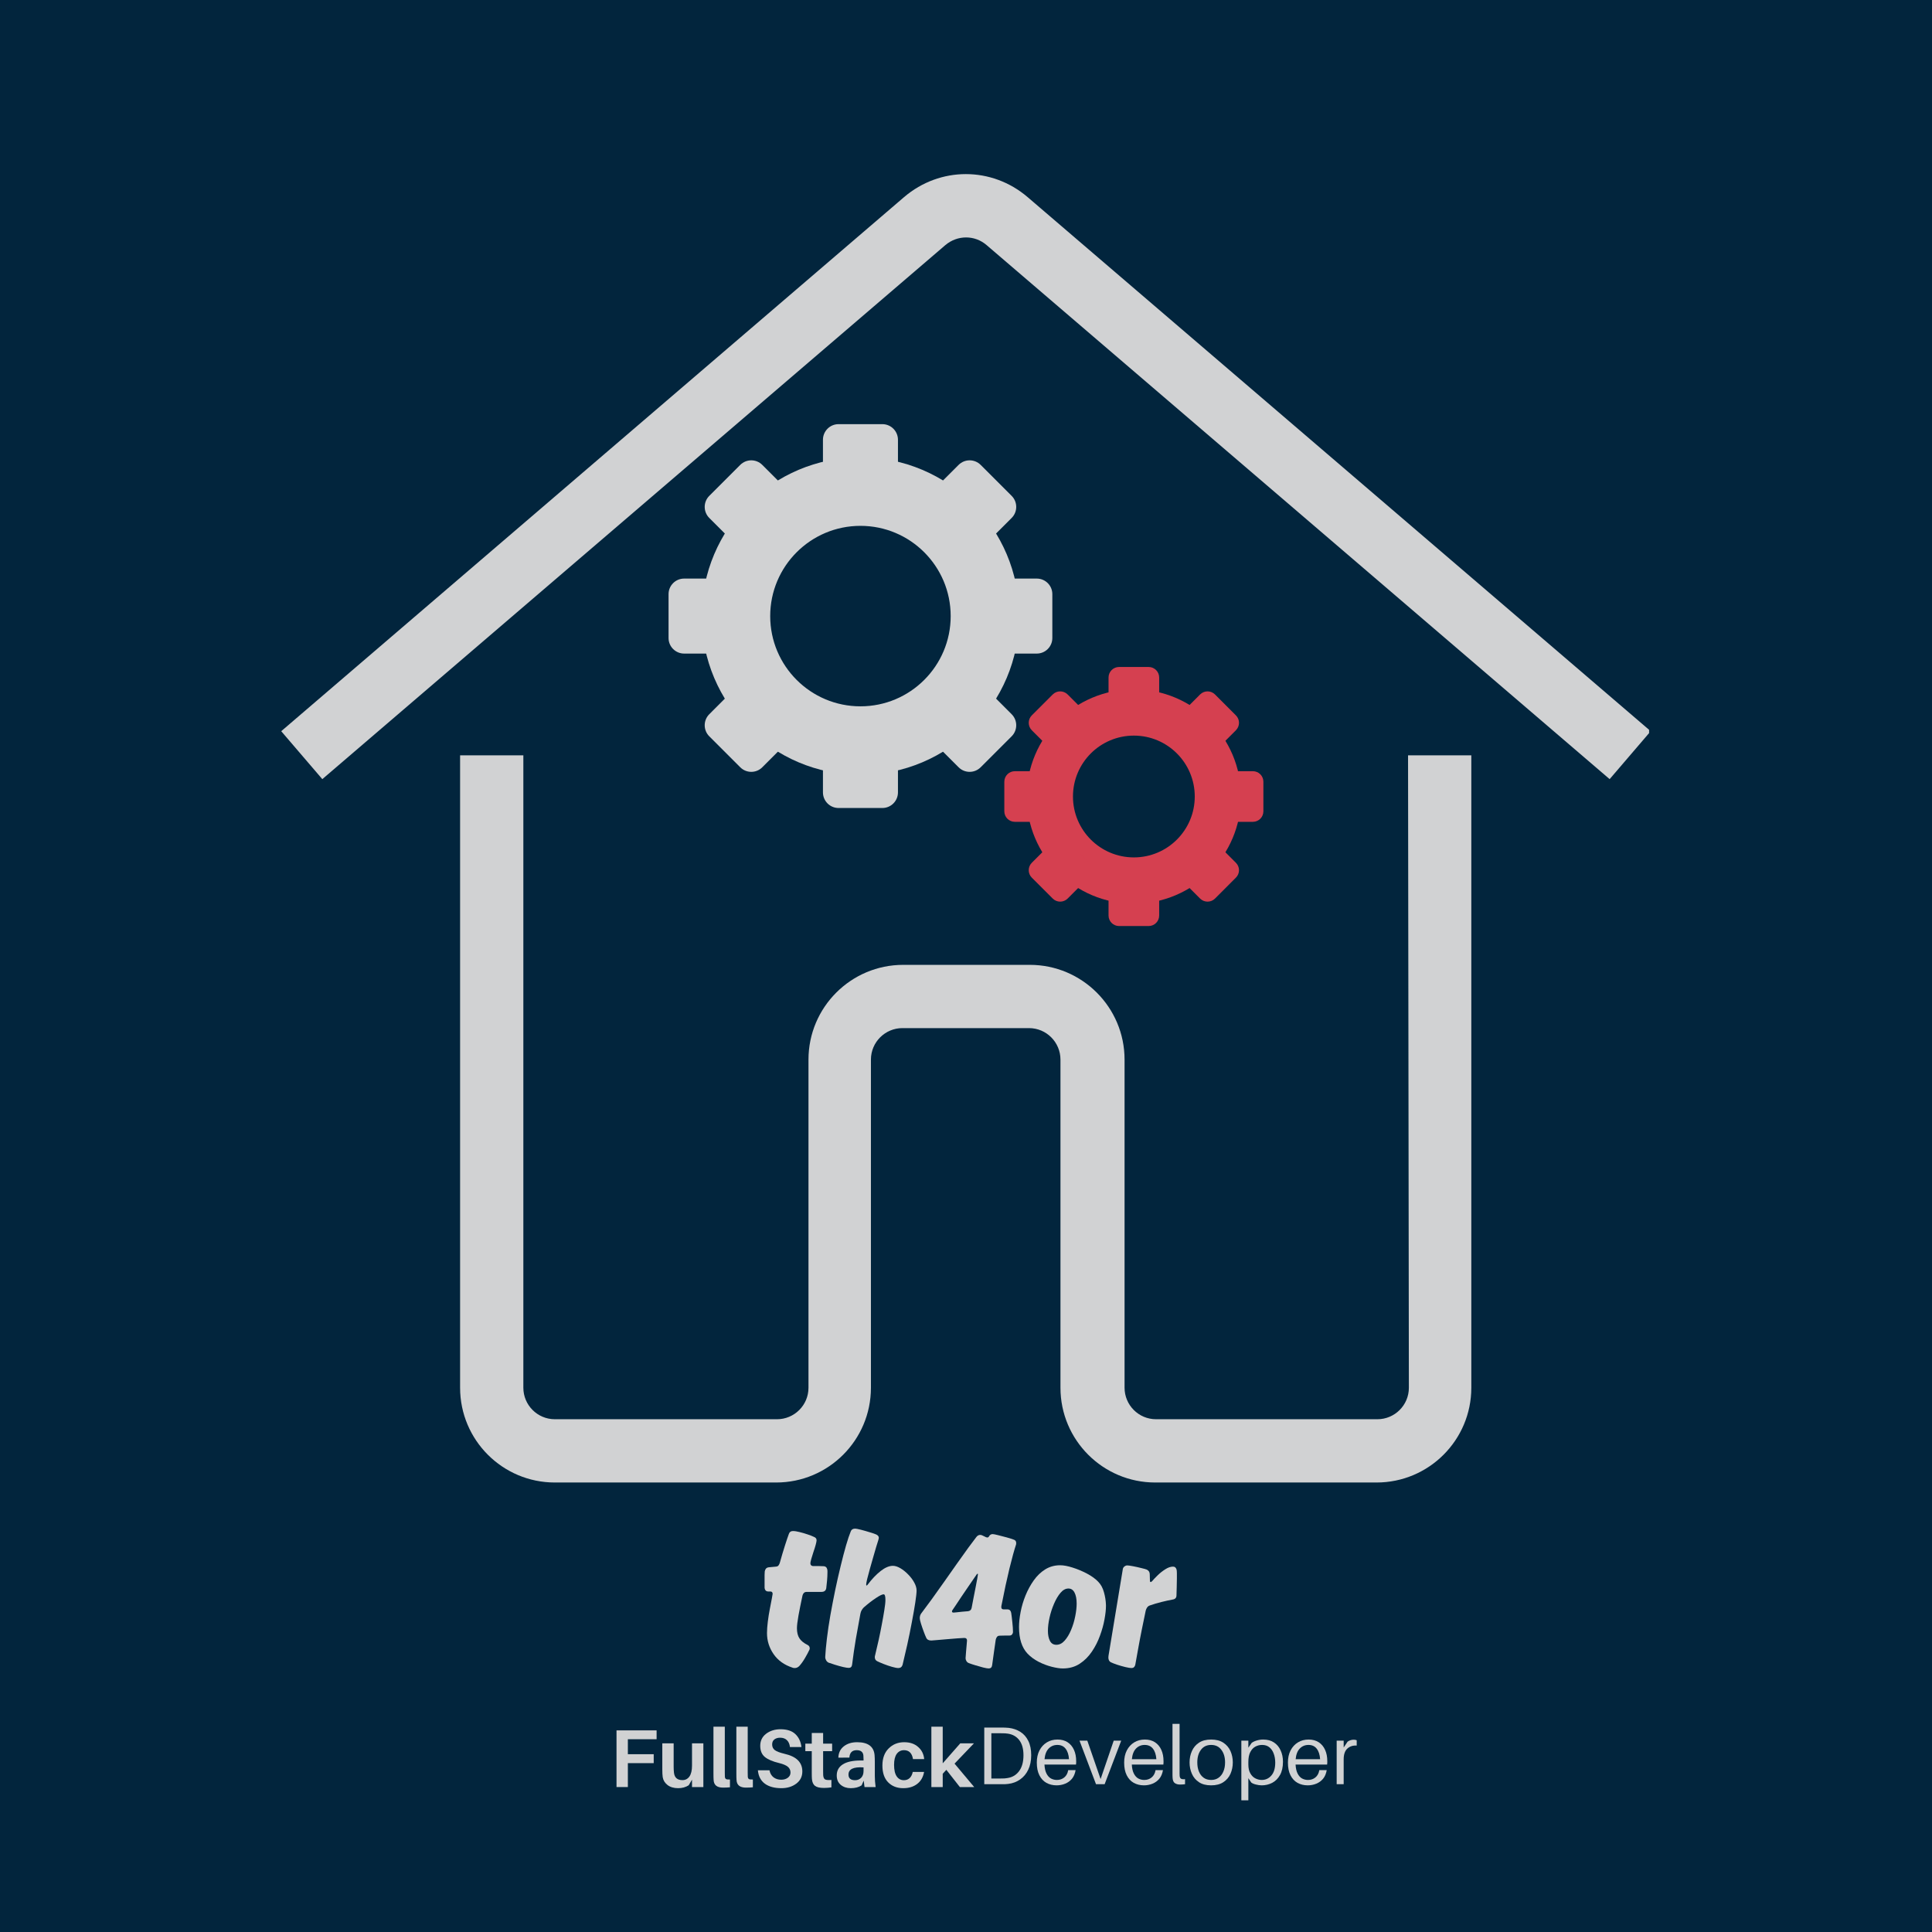 <svg xmlns="http://www.w3.org/2000/svg" xmlns:xlink="http://www.w3.org/1999/xlink" width="500" zoomAndPan="magnify" viewBox="0 0 375 375" height="500" preserveAspectRatio="xMidYMid meet" version="1.0"><defs><g/><clipPath id="6be0a5d852"><path d="M 89 146 L 286 146 L 286 287.945 L 89 287.945 Z M 89 146 " clip-rule="nonzero"/></clipPath><clipPath id="cb3a0bed96"><path d="M 54.586 33 L 320.086 33 L 320.086 152 L 54.586 152 Z M 54.586 33 " clip-rule="nonzero"/></clipPath><clipPath id="158efab02f"><path d="M 159 82.336 L 175 82.336 L 175 97 L 159 97 Z M 159 82.336 " clip-rule="nonzero"/></clipPath><clipPath id="89a3d7d31e"><path d="M 129.641 112 L 145 112 L 145 127 L 129.641 127 Z M 129.641 112 " clip-rule="nonzero"/></clipPath><clipPath id="963757c4fc"><path d="M 235 149 L 245.141 149 L 245.141 160 L 235 160 Z M 235 149 " clip-rule="nonzero"/></clipPath><clipPath id="5bc5b2a1f8"><path d="M 215 169 L 225 169 L 225 179.836 L 215 179.836 Z M 215 169 " clip-rule="nonzero"/></clipPath></defs><rect x="-37.5" width="450" fill="#ffffff" y="-37.5" height="450" fill-opacity="1"/><rect x="-37.5" width="450" fill="#02253d" y="-37.5" height="450" fill-opacity="1"/><g clip-path="url(#6be0a5d852)"><path fill="#d1d2d3" d="M 273.461 269.359 C 273.461 272.762 270.695 275.473 267.348 275.473 L 224.391 275.473 C 220.988 275.473 218.277 272.707 218.277 269.359 L 218.277 205.672 C 218.277 195.516 210.035 187.277 199.883 187.277 L 175.32 187.277 C 165.168 187.277 156.926 195.516 156.926 205.672 L 156.926 269.359 C 156.926 272.762 154.164 275.473 150.812 275.473 L 107.699 275.473 C 104.297 275.473 101.582 272.707 101.582 269.359 L 101.582 146.605 L 89.305 146.605 L 89.305 269.359 C 89.305 279.516 97.543 287.754 107.699 287.754 L 150.652 287.754 C 160.809 287.754 169.047 279.516 169.047 269.359 L 169.047 205.672 C 169.047 202.27 171.812 199.555 175.16 199.555 L 199.723 199.555 C 203.125 199.555 205.836 202.32 205.836 205.672 L 205.836 269.359 C 205.836 279.516 214.078 287.754 224.23 287.754 L 267.188 287.754 C 277.34 287.754 285.582 279.516 285.582 269.359 L 285.582 146.605 L 273.301 146.605 Z M 273.461 269.359 " fill-opacity="1" fill-rule="nonzero"/></g><g clip-path="url(#cb3a0bed96)"><path fill="#d1d2d3" d="M 199.457 38.258 C 192.492 32.305 182.445 32.305 175.48 38.258 L 54.586 141.926 L 62.562 151.23 L 183.508 47.562 C 185.848 45.594 189.195 45.594 191.484 47.562 L 312.43 151.23 L 320.402 141.926 Z M 199.457 38.258 " fill-opacity="1" fill-rule="nonzero"/></g><path fill="#d1d2d3" d="M 167.012 137.098 C 157.34 137.098 149.496 129.258 149.496 119.582 C 149.496 109.91 157.34 102.066 167.012 102.066 C 176.684 102.066 184.527 109.91 184.527 119.582 C 184.527 129.258 176.684 137.098 167.012 137.098 Z M 167.012 88.766 C 150 88.766 136.203 102.562 136.203 119.582 C 136.203 136.602 150 150.391 167.012 150.391 C 184.031 150.391 197.828 136.602 197.828 119.582 C 197.828 102.562 184.031 88.766 167.012 88.766 " fill-opacity="1" fill-rule="nonzero"/><g clip-path="url(#158efab02f)"><path fill="#d1d2d3" d="M 171.266 96.895 L 162.758 96.895 C 161.09 96.895 159.734 95.539 159.734 93.863 L 159.734 85.359 C 159.734 83.691 161.09 82.328 162.758 82.328 L 171.266 82.328 C 172.941 82.328 174.293 83.691 174.293 85.359 L 174.293 93.863 C 174.293 95.539 172.941 96.895 171.266 96.895 " fill-opacity="1" fill-rule="nonzero"/></g><path fill="#d1d2d3" d="M 186.062 106.547 L 180.047 100.531 C 178.867 99.352 178.867 97.43 180.047 96.25 L 186.062 90.238 C 187.246 89.055 189.16 89.055 190.348 90.238 L 196.363 96.25 C 197.543 97.43 197.543 99.352 196.363 100.531 L 190.348 106.547 C 189.16 107.73 187.246 107.73 186.062 106.547 " fill-opacity="1" fill-rule="nonzero"/><path fill="#d1d2d3" d="M 189.699 123.836 L 189.699 115.328 C 189.699 113.656 191.055 112.301 192.727 112.301 L 201.234 112.301 C 202.91 112.301 204.258 113.656 204.258 115.328 L 204.258 123.836 C 204.258 125.504 202.91 126.859 201.234 126.859 L 192.727 126.859 C 191.055 126.859 189.699 125.504 189.699 123.836 " fill-opacity="1" fill-rule="nonzero"/><path fill="#d1d2d3" d="M 180.047 138.633 L 186.062 132.617 C 187.246 131.434 189.16 131.434 190.348 132.617 L 196.363 138.633 C 197.543 139.812 197.543 141.734 196.363 142.914 L 190.348 148.926 C 189.16 150.113 187.246 150.113 186.062 148.926 L 180.047 142.914 C 178.867 141.734 178.867 139.812 180.047 138.633 " fill-opacity="1" fill-rule="nonzero"/><path fill="#d1d2d3" d="M 162.758 142.27 L 171.266 142.27 C 172.941 142.27 174.293 143.625 174.293 145.301 L 174.293 153.801 C 174.293 155.473 172.941 156.832 171.266 156.832 L 162.758 156.832 C 161.09 156.832 159.734 155.473 159.734 153.801 L 159.734 145.301 C 159.734 143.625 161.09 142.27 162.758 142.27 " fill-opacity="1" fill-rule="nonzero"/><path fill="#d1d2d3" d="M 147.961 132.617 L 153.977 138.633 C 155.16 139.812 155.16 141.734 153.977 142.914 L 147.961 148.926 C 146.781 150.113 144.867 150.113 143.68 148.926 L 137.668 142.914 C 136.488 141.734 136.488 139.812 137.668 138.633 L 143.68 132.617 C 144.867 131.434 146.781 131.434 147.961 132.617 " fill-opacity="1" fill-rule="nonzero"/><g clip-path="url(#89a3d7d31e)"><path fill="#d1d2d3" d="M 144.324 115.328 L 144.324 123.836 C 144.324 125.504 142.969 126.859 141.301 126.859 L 132.793 126.859 C 131.117 126.859 129.766 125.504 129.766 123.836 L 129.766 115.328 C 129.766 113.656 131.117 112.301 132.793 112.301 L 141.301 112.301 C 142.969 112.301 144.324 113.656 144.324 115.328 " fill-opacity="1" fill-rule="nonzero"/></g><path fill="#d1d2d3" d="M 153.977 100.531 L 147.961 106.547 C 146.781 107.73 144.867 107.73 143.68 106.547 L 137.668 100.531 C 136.488 99.352 136.488 97.43 137.668 96.25 L 143.68 90.238 C 144.867 89.055 146.781 89.055 147.961 90.238 L 153.977 96.25 C 155.16 97.43 155.16 99.352 153.977 100.531 " fill-opacity="1" fill-rule="nonzero"/><path fill="#d54050" d="M 220.086 166.422 C 213.551 166.422 208.262 161.133 208.262 154.605 C 208.262 148.074 213.551 142.781 220.086 142.781 C 226.609 142.781 231.902 148.074 231.902 154.605 C 231.902 161.133 226.609 166.422 220.086 166.422 Z M 220.086 133.801 C 208.594 133.801 199.285 143.117 199.285 154.605 C 199.285 166.09 208.594 175.402 220.086 175.402 C 231.566 175.402 240.883 166.09 240.883 154.605 C 240.883 143.117 231.566 133.801 220.086 133.801 " fill-opacity="1" fill-rule="nonzero"/><path fill="#d54050" d="M 222.953 139.289 L 217.211 139.289 C 216.082 139.289 215.168 138.375 215.168 137.246 L 215.168 131.504 C 215.168 130.375 216.082 129.461 217.211 129.461 L 222.953 129.461 C 224.082 129.461 224.996 130.375 224.996 131.504 L 224.996 137.246 C 224.996 138.375 224.082 139.289 222.953 139.289 " fill-opacity="1" fill-rule="nonzero"/><path fill="#d54050" d="M 232.938 145.809 L 228.883 141.746 C 228.086 140.941 228.086 139.652 228.883 138.852 L 232.938 134.793 C 233.738 133.996 235.035 133.996 235.832 134.793 L 239.887 138.852 C 240.691 139.652 240.691 140.941 239.887 141.746 L 235.832 145.809 C 235.035 146.605 233.738 146.605 232.938 145.809 " fill-opacity="1" fill-rule="nonzero"/><g clip-path="url(#963757c4fc)"><path fill="#d54050" d="M 235.395 157.473 L 235.395 151.73 C 235.395 150.602 236.312 149.688 237.438 149.688 L 243.18 149.688 C 244.309 149.688 245.223 150.602 245.223 151.73 L 245.223 157.473 C 245.223 158.602 244.309 159.516 243.18 159.516 L 237.438 159.516 C 236.312 159.516 235.395 158.602 235.395 157.473 " fill-opacity="1" fill-rule="nonzero"/></g><path fill="#d54050" d="M 228.883 167.465 L 232.938 163.402 C 233.738 162.605 235.035 162.605 235.832 163.402 L 239.887 167.465 C 240.691 168.262 240.691 169.555 239.887 170.352 L 235.832 174.41 C 235.035 175.207 233.738 175.207 232.938 174.41 L 228.883 170.352 C 228.086 169.555 228.086 168.262 228.883 167.465 " fill-opacity="1" fill-rule="nonzero"/><g clip-path="url(#5bc5b2a1f8)"><path fill="#d54050" d="M 217.211 169.914 L 222.953 169.914 C 224.082 169.914 224.996 170.828 224.996 171.961 L 224.996 177.699 C 224.996 178.828 224.082 179.742 222.953 179.742 L 217.211 179.742 C 216.082 179.742 215.168 178.828 215.168 177.699 L 215.168 171.961 C 215.168 170.828 216.082 169.914 217.211 169.914 " fill-opacity="1" fill-rule="nonzero"/></g><path fill="#d54050" d="M 207.227 163.402 L 211.281 167.465 C 212.086 168.262 212.086 169.555 211.281 170.352 L 207.227 174.41 C 206.422 175.207 205.133 175.207 204.336 174.41 L 200.273 170.352 C 199.477 169.555 199.477 168.262 200.273 167.465 L 204.336 163.402 C 205.133 162.605 206.422 162.605 207.227 163.402 " fill-opacity="1" fill-rule="nonzero"/><path fill="#d54050" d="M 204.77 151.73 L 204.77 157.473 C 204.77 158.602 203.852 159.516 202.723 159.516 L 196.984 159.516 C 195.855 159.516 194.938 158.602 194.938 157.473 L 194.938 151.73 C 194.938 150.602 195.855 149.688 196.984 149.688 L 202.723 149.688 C 203.852 149.688 204.77 150.602 204.77 151.73 " fill-opacity="1" fill-rule="nonzero"/><path fill="#d54050" d="M 211.281 141.746 L 207.227 145.809 C 206.422 146.605 205.133 146.605 204.336 145.809 L 200.273 141.746 C 199.477 140.941 199.477 139.652 200.273 138.852 L 204.336 134.793 C 205.133 133.996 206.422 133.996 207.227 134.793 L 211.281 138.852 C 212.086 139.652 212.086 140.941 211.281 141.746 " fill-opacity="1" fill-rule="nonzero"/><g fill="#d1d2d3" fill-opacity="1"><g transform="translate(146.92, 323.846)"><g><path d="M 13.453 -15.562 C 13.367 -15.094 13.055 -14.859 12.516 -14.859 L 9.672 -14.859 C 9.43 -14.859 9.242 -14.789 9.109 -14.656 C 8.984 -14.531 8.895 -14.363 8.844 -14.156 C 8.531 -12.695 8.27 -11.398 8.062 -10.266 C 7.863 -9.141 7.766 -8.316 7.766 -7.797 C 7.766 -6.992 7.926 -6.344 8.25 -5.844 C 8.57 -5.352 9.098 -4.926 9.828 -4.562 C 10.109 -4.426 10.25 -4.203 10.25 -3.891 C 10.25 -3.797 10.223 -3.695 10.172 -3.594 C 9.961 -3.145 9.68 -2.617 9.328 -2.016 C 8.984 -1.422 8.613 -0.906 8.219 -0.469 C 7.957 -0.207 7.66 -0.078 7.328 -0.078 C 7.223 -0.078 7.125 -0.086 7.031 -0.109 C 6.945 -0.141 6.906 -0.156 6.906 -0.156 C 5.312 -0.676 4.086 -1.551 3.234 -2.781 C 2.379 -4.02 1.953 -5.379 1.953 -6.859 C 1.953 -7.484 2.004 -8.219 2.109 -9.062 C 2.211 -9.906 2.344 -10.727 2.5 -11.531 C 2.656 -12.344 2.785 -13.02 2.891 -13.562 C 2.992 -14.113 3.047 -14.414 3.047 -14.469 C 3.047 -14.781 2.898 -14.938 2.609 -14.938 L 2.219 -14.938 C 1.781 -14.938 1.535 -15.18 1.484 -15.672 L 1.484 -17.266 C 1.484 -17.555 1.484 -17.836 1.484 -18.109 C 1.484 -18.379 1.492 -18.617 1.516 -18.828 C 1.547 -19.035 1.625 -19.219 1.75 -19.375 C 1.883 -19.531 2.082 -19.617 2.344 -19.641 L 3.703 -19.766 C 3.93 -19.785 4.098 -19.867 4.203 -20.016 C 4.305 -20.16 4.383 -20.32 4.438 -20.5 C 4.781 -21.727 5.113 -22.848 5.438 -23.859 C 5.758 -24.867 6.016 -25.625 6.203 -26.125 C 6.328 -26.488 6.586 -26.672 6.984 -26.672 C 7.348 -26.672 7.785 -26.602 8.297 -26.469 C 8.816 -26.344 9.332 -26.191 9.844 -26.016 C 10.352 -25.848 10.766 -25.688 11.078 -25.531 C 11.41 -25.406 11.578 -25.188 11.578 -24.875 C 11.578 -24.719 11.52 -24.426 11.406 -24 C 11.289 -23.57 11.145 -23.109 10.969 -22.609 C 10.801 -22.117 10.66 -21.664 10.547 -21.25 C 10.43 -20.832 10.375 -20.555 10.375 -20.422 C 10.375 -20.109 10.531 -19.926 10.844 -19.875 C 11.227 -19.875 11.613 -19.875 12 -19.875 C 12.395 -19.875 12.723 -19.863 12.984 -19.844 C 13.242 -19.812 13.426 -19.707 13.531 -19.531 C 13.633 -19.352 13.688 -19.16 13.688 -18.953 L 13.688 -18.641 C 13.688 -18.141 13.66 -17.598 13.609 -17.016 C 13.555 -16.43 13.504 -15.945 13.453 -15.562 Z M 13.453 -15.562 "/></g></g></g><g fill="#d1d2d3" fill-opacity="1"><g transform="translate(159.939, 323.846)"><g><path d="M 8.5 -16.297 C 9.301 -17.359 10.129 -18.227 10.984 -18.906 C 11.848 -19.582 12.645 -19.922 13.375 -19.922 C 13.812 -19.922 14.297 -19.766 14.828 -19.453 C 15.359 -19.141 15.863 -18.734 16.344 -18.234 C 16.832 -17.742 17.223 -17.223 17.516 -16.672 C 17.816 -16.129 17.969 -15.613 17.969 -15.125 C 17.969 -14.688 17.883 -13.914 17.719 -12.812 C 17.551 -11.707 17.328 -10.426 17.047 -8.969 C 16.773 -7.508 16.477 -6.051 16.156 -4.594 C 15.832 -3.145 15.531 -1.848 15.25 -0.703 C 15.113 -0.285 14.836 -0.078 14.422 -0.078 C 14.16 -0.078 13.754 -0.156 13.203 -0.312 C 12.66 -0.469 12.125 -0.648 11.594 -0.859 C 11.062 -1.066 10.641 -1.25 10.328 -1.406 C 10.016 -1.562 9.859 -1.82 9.859 -2.188 C 9.859 -2.258 9.863 -2.328 9.875 -2.391 C 9.895 -2.461 9.906 -2.5 9.906 -2.5 C 9.906 -2.5 9.973 -2.789 10.109 -3.375 C 10.254 -3.957 10.426 -4.695 10.625 -5.594 C 10.82 -6.488 11.016 -7.441 11.203 -8.453 C 11.398 -9.473 11.566 -10.414 11.703 -11.281 C 11.848 -12.156 11.922 -12.836 11.922 -13.328 C 11.922 -14.035 11.805 -14.391 11.578 -14.391 C 11.297 -14.391 10.789 -14.145 10.062 -13.656 C 9.332 -13.176 8.551 -12.57 7.719 -11.844 C 7.594 -11.719 7.461 -11.551 7.328 -11.344 C 7.203 -11.133 7.113 -10.891 7.062 -10.609 C 6.75 -8.961 6.453 -7.32 6.172 -5.688 C 5.898 -4.051 5.66 -2.398 5.453 -0.734 C 5.398 -0.316 5.18 -0.109 4.797 -0.109 C 4.586 -0.109 4.223 -0.164 3.703 -0.281 C 3.18 -0.406 2.656 -0.551 2.125 -0.719 C 1.594 -0.883 1.18 -1.02 0.891 -1.125 C 0.68 -1.227 0.52 -1.383 0.406 -1.594 C 0.289 -1.801 0.234 -2 0.234 -2.188 C 0.285 -3.195 0.395 -4.398 0.562 -5.797 C 0.727 -7.203 0.953 -8.711 1.234 -10.328 C 1.523 -11.941 1.836 -13.566 2.172 -15.203 C 2.516 -16.836 2.867 -18.398 3.234 -19.891 C 3.598 -21.391 3.945 -22.723 4.281 -23.891 C 4.625 -25.066 4.926 -25.969 5.188 -26.594 C 5.312 -26.957 5.598 -27.141 6.047 -27.141 C 6.223 -27.141 6.598 -27.066 7.172 -26.922 C 7.742 -26.773 8.328 -26.609 8.922 -26.422 C 9.523 -26.242 9.93 -26.102 10.141 -26 C 10.473 -25.844 10.641 -25.625 10.641 -25.344 C 10.641 -25.289 10.625 -25.211 10.594 -25.109 C 10.57 -25.004 10.551 -24.926 10.531 -24.875 C 10.445 -24.613 10.312 -24.18 10.125 -23.578 C 9.945 -22.984 9.75 -22.301 9.531 -21.531 C 9.312 -20.77 9.098 -20.02 8.891 -19.281 C 8.68 -18.539 8.508 -17.895 8.375 -17.344 C 8.25 -16.801 8.188 -16.453 8.188 -16.297 C 8.188 -16.16 8.211 -16.094 8.266 -16.094 C 8.316 -16.094 8.395 -16.16 8.5 -16.297 Z M 8.5 -16.297 "/></g></g></g><g fill="#d1d2d3" fill-opacity="1"><g transform="translate(178.338, 323.846)"><g><path d="M 16.453 -11.469 L 17.188 -11.469 C 17.426 -11.469 17.602 -11.398 17.719 -11.266 C 17.832 -11.141 17.906 -10.973 17.938 -10.766 C 18.008 -10.316 18.082 -9.723 18.156 -8.984 C 18.238 -8.242 18.281 -7.613 18.281 -7.094 C 18.281 -6.914 18.223 -6.754 18.109 -6.609 C 17.992 -6.461 17.832 -6.391 17.625 -6.391 C 17.57 -6.391 17.398 -6.391 17.109 -6.391 C 16.828 -6.391 16.539 -6.383 16.25 -6.375 C 15.969 -6.363 15.785 -6.359 15.703 -6.359 C 15.473 -6.359 15.301 -6.285 15.188 -6.141 C 15.07 -5.992 14.988 -5.816 14.938 -5.609 C 14.832 -4.773 14.711 -3.941 14.578 -3.109 C 14.453 -2.285 14.336 -1.457 14.234 -0.625 C 14.18 -0.207 13.957 0 13.562 0 C 13.352 0 12.992 -0.062 12.484 -0.188 C 11.984 -0.32 11.473 -0.469 10.953 -0.625 C 10.43 -0.781 10.039 -0.91 9.781 -1.016 C 9.551 -1.086 9.375 -1.223 9.25 -1.422 C 9.133 -1.617 9.078 -1.805 9.078 -1.984 C 9.109 -2.297 9.141 -2.711 9.172 -3.234 C 9.211 -3.754 9.254 -4.234 9.297 -4.672 C 9.336 -5.117 9.359 -5.367 9.359 -5.422 C 9.359 -5.754 9.188 -5.922 8.844 -5.922 C 8.613 -5.922 8.172 -5.895 7.516 -5.844 C 6.867 -5.789 6.164 -5.734 5.406 -5.672 C 4.656 -5.609 3.988 -5.551 3.406 -5.5 C 2.82 -5.445 2.492 -5.422 2.422 -5.422 C 1.922 -5.422 1.594 -5.602 1.438 -5.969 C 1.312 -6.227 1.148 -6.625 0.953 -7.156 C 0.754 -7.688 0.578 -8.203 0.422 -8.703 C 0.266 -9.211 0.188 -9.562 0.188 -9.75 C 0.188 -10.133 0.289 -10.457 0.5 -10.719 C 1.07 -11.469 1.742 -12.375 2.516 -13.438 C 3.285 -14.508 4.098 -15.648 4.953 -16.859 C 5.805 -18.066 6.633 -19.242 7.438 -20.391 C 8.25 -21.535 8.984 -22.562 9.641 -23.469 C 10.305 -24.375 10.82 -25.062 11.188 -25.531 C 11.395 -25.789 11.641 -25.922 11.922 -25.922 C 12.109 -25.922 12.348 -25.836 12.641 -25.672 C 12.941 -25.504 13.16 -25.422 13.297 -25.422 C 13.453 -25.422 13.566 -25.5 13.641 -25.656 C 13.797 -25.938 14.031 -26.078 14.344 -26.078 C 14.5 -26.078 14.844 -26.008 15.375 -25.875 C 15.906 -25.75 16.469 -25.602 17.062 -25.438 C 17.664 -25.27 18.141 -25.117 18.484 -24.984 C 18.766 -24.879 18.906 -24.66 18.906 -24.328 C 18.906 -24.297 18.898 -24.238 18.891 -24.156 C 18.879 -24.082 18.875 -24.047 18.875 -24.047 C 18.531 -23.016 18.102 -21.461 17.594 -19.391 C 17.094 -17.328 16.582 -14.957 16.062 -12.281 C 16.062 -12.281 16.051 -12.234 16.031 -12.141 C 16.02 -12.047 16.016 -11.973 16.016 -11.922 C 16.016 -11.617 16.16 -11.469 16.453 -11.469 Z M 6.547 -11.344 C 6.473 -11.238 6.438 -11.148 6.438 -11.078 C 6.438 -10.922 6.539 -10.844 6.75 -10.844 C 6.77 -10.844 6.945 -10.859 7.281 -10.891 C 7.625 -10.93 8.008 -10.973 8.438 -11.016 C 8.863 -11.055 9.234 -11.086 9.547 -11.109 C 9.941 -11.16 10.176 -11.367 10.25 -11.734 C 10.352 -12.328 10.477 -12.984 10.625 -13.703 C 10.77 -14.422 10.906 -15.109 11.031 -15.766 C 11.164 -16.43 11.27 -16.984 11.344 -17.422 C 11.426 -17.867 11.469 -18.129 11.469 -18.203 C 11.469 -18.336 11.453 -18.406 11.422 -18.406 C 11.398 -18.406 11.363 -18.379 11.312 -18.328 C 11.258 -18.273 11.234 -18.25 11.234 -18.25 C 11.129 -18.113 10.922 -17.812 10.609 -17.344 C 10.297 -16.875 9.922 -16.328 9.484 -15.703 C 9.055 -15.086 8.633 -14.469 8.219 -13.844 C 7.812 -13.219 7.453 -12.676 7.141 -12.219 C 6.828 -11.77 6.629 -11.477 6.547 -11.344 Z M 6.547 -11.344 "/></g></g></g><g fill="#d1d2d3" fill-opacity="1"><g transform="translate(197.244, 323.846)"><g><path d="M 7.797 -4.594 C 8.391 -4.594 8.926 -4.863 9.406 -5.406 C 9.895 -5.957 10.312 -6.648 10.656 -7.484 C 11.008 -8.316 11.273 -9.191 11.453 -10.109 C 11.641 -11.035 11.734 -11.863 11.734 -12.594 C 11.734 -13.477 11.598 -14.188 11.328 -14.719 C 11.055 -15.25 10.66 -15.516 10.141 -15.516 C 9.586 -15.516 9.078 -15.238 8.609 -14.688 C 8.141 -14.145 7.719 -13.438 7.344 -12.562 C 6.969 -11.695 6.676 -10.797 6.469 -9.859 C 6.258 -8.922 6.156 -8.066 6.156 -7.297 C 6.156 -6.516 6.285 -5.867 6.547 -5.359 C 6.805 -4.848 7.223 -4.594 7.797 -4.594 Z M 17.422 -12.312 L 17.422 -12.125 C 17.422 -11.426 17.328 -10.566 17.141 -9.547 C 16.961 -8.535 16.672 -7.477 16.266 -6.375 C 15.867 -5.27 15.344 -4.234 14.688 -3.266 C 14.039 -2.305 13.25 -1.52 12.312 -0.906 C 11.383 -0.301 10.297 0 9.047 0 C 8.473 0 7.754 -0.109 6.891 -0.328 C 6.035 -0.547 5.188 -0.867 4.344 -1.297 C 3.5 -1.734 2.781 -2.266 2.188 -2.891 C 1.094 -4.055 0.547 -5.77 0.547 -8.031 C 0.547 -8.914 0.648 -9.895 0.859 -10.969 C 1.066 -12.051 1.383 -13.117 1.812 -14.172 C 2.238 -15.223 2.77 -16.195 3.406 -17.094 C 4.039 -17.988 4.785 -18.703 5.641 -19.234 C 6.504 -19.766 7.469 -20.031 8.531 -20.031 C 9.207 -20.031 10.016 -19.879 10.953 -19.578 C 11.891 -19.285 12.812 -18.898 13.719 -18.422 C 14.633 -17.941 15.363 -17.414 15.906 -16.844 C 16.426 -16.32 16.801 -15.641 17.031 -14.797 C 17.27 -13.953 17.398 -13.125 17.422 -12.312 Z M 17.422 -12.312 "/></g></g></g><g fill="#d1d2d3" fill-opacity="1"><g transform="translate(215.058, 323.846)"><g><path d="M 8.578 -16.953 C 8.836 -17.266 9.191 -17.641 9.641 -18.078 C 10.098 -18.523 10.594 -18.914 11.125 -19.25 C 11.656 -19.594 12.156 -19.766 12.625 -19.766 C 12.988 -19.766 13.223 -19.555 13.328 -19.141 C 13.359 -18.93 13.375 -18.691 13.375 -18.422 C 13.375 -18.148 13.375 -17.844 13.375 -17.5 C 13.375 -16.977 13.363 -16.426 13.344 -15.844 C 13.332 -15.258 13.316 -14.707 13.297 -14.188 C 13.297 -13.719 13.047 -13.445 12.547 -13.375 C 11.953 -13.27 11.238 -13.113 10.406 -12.906 C 9.57 -12.695 8.816 -12.473 8.141 -12.234 C 7.91 -12.16 7.727 -12.023 7.594 -11.828 C 7.469 -11.641 7.379 -11.441 7.328 -11.234 C 7.098 -10.109 6.844 -8.867 6.562 -7.516 C 6.289 -6.172 6.047 -4.883 5.828 -3.656 C 5.609 -2.438 5.43 -1.453 5.297 -0.703 C 5.191 -0.285 4.945 -0.078 4.562 -0.078 C 4.32 -0.078 3.93 -0.141 3.391 -0.266 C 2.848 -0.398 2.301 -0.555 1.75 -0.734 C 1.207 -0.922 0.805 -1.078 0.547 -1.203 C 0.391 -1.285 0.27 -1.41 0.188 -1.578 C 0.113 -1.742 0.078 -1.922 0.078 -2.109 C 0.078 -2.18 0.082 -2.266 0.094 -2.359 C 0.102 -2.453 0.109 -2.5 0.109 -2.5 L 2.891 -19.344 C 2.941 -19.539 3.051 -19.695 3.219 -19.812 C 3.383 -19.938 3.562 -20 3.75 -20 C 3.945 -20 4.316 -19.945 4.859 -19.844 C 5.41 -19.738 5.953 -19.617 6.484 -19.484 C 7.023 -19.359 7.375 -19.258 7.531 -19.188 C 7.914 -19 8.109 -18.695 8.109 -18.281 L 8.141 -17.109 C 8.141 -16.879 8.191 -16.766 8.297 -16.766 C 8.348 -16.766 8.441 -16.828 8.578 -16.953 Z M 8.578 -16.953 "/></g></g></g><g fill="#d1d2d3" fill-opacity="1"><g transform="translate(118.243, 346.865)"><g><path d="M 3.625 -9.281 L 3.625 -6.375 L 8.641 -6.375 L 8.641 -4.641 L 3.625 -4.641 L 3.625 0 L 1.422 0 L 1.422 -11 L 9.203 -11 L 9.203 -9.281 Z M 3.625 -9.281 "/></g></g></g><g fill="#d1d2d3" fill-opacity="1"><g transform="translate(127.694, 346.865)"><g><path d="M 8.828 -8.484 L 8.828 0 L 6.625 0 L 6.625 -1.438 L 5.984 -0.344 C 5.398 0.031 4.719 0.219 3.938 0.219 C 3.094 0.219 2.406 0.016 1.875 -0.391 C 1.352 -0.797 1.039 -1.305 0.938 -1.922 C 0.883 -2.285 0.859 -2.801 0.859 -3.469 L 0.859 -8.484 L 3.062 -8.484 L 3.062 -3.938 C 3.062 -3.539 3.082 -3.148 3.125 -2.766 C 3.238 -1.816 3.785 -1.344 4.766 -1.344 C 5.336 -1.344 5.789 -1.578 6.125 -2.047 C 6.457 -2.523 6.625 -3.227 6.625 -4.156 L 6.625 -8.484 Z M 8.828 -8.484 "/></g></g></g><g fill="#d1d2d3" fill-opacity="1"><g transform="translate(137.543, 346.865)"><g><path d="M 3.141 -11.719 L 3.141 -2.766 C 3.141 -2.398 3.145 -2.145 3.156 -2 C 3.176 -1.77 3.254 -1.617 3.391 -1.547 C 3.535 -1.473 3.785 -1.445 4.141 -1.469 L 4.141 0.047 C 3.754 0.086 3.305 0.109 2.797 0.109 C 1.617 0.109 1.008 -0.391 0.969 -1.391 C 0.945 -1.641 0.938 -2.082 0.938 -2.719 L 0.938 -11.719 Z M 3.141 -11.719 "/></g></g></g><g fill="#d1d2d3" fill-opacity="1"><g transform="translate(141.99, 346.865)"><g><path d="M 3.141 -11.719 L 3.141 -2.766 C 3.141 -2.398 3.145 -2.145 3.156 -2 C 3.176 -1.77 3.254 -1.617 3.391 -1.547 C 3.535 -1.473 3.785 -1.445 4.141 -1.469 L 4.141 0.047 C 3.754 0.086 3.305 0.109 2.797 0.109 C 1.617 0.109 1.008 -0.391 0.969 -1.391 C 0.945 -1.641 0.938 -2.082 0.938 -2.719 L 0.938 -11.719 Z M 3.141 -11.719 "/></g></g></g><g fill="#d1d2d3" fill-opacity="1"><g transform="translate(146.436, 346.865)"><g><path d="M 5.062 -11.219 C 6.32 -11.219 7.281 -10.906 7.938 -10.281 C 8.602 -9.656 9 -8.816 9.125 -7.766 L 6.891 -7.766 C 6.828 -8.336 6.633 -8.781 6.312 -9.094 C 5.988 -9.414 5.547 -9.578 4.984 -9.578 C 4.523 -9.578 4.148 -9.461 3.859 -9.234 C 3.578 -9.016 3.438 -8.691 3.438 -8.266 C 3.438 -7.805 3.609 -7.441 3.953 -7.172 C 4.305 -6.91 4.914 -6.676 5.781 -6.469 C 6.988 -6.195 7.875 -5.773 8.438 -5.203 C 9.008 -4.641 9.297 -3.914 9.297 -3.031 C 9.297 -2.031 8.898 -1.238 8.109 -0.656 C 7.328 -0.07 6.367 0.219 5.234 0.219 C 3.891 0.219 2.816 -0.07 2.016 -0.656 C 1.223 -1.25 0.773 -2.113 0.672 -3.25 L 2.922 -3.25 C 3.035 -2.664 3.297 -2.211 3.703 -1.891 C 4.117 -1.578 4.617 -1.422 5.203 -1.422 C 5.703 -1.422 6.125 -1.547 6.469 -1.797 C 6.82 -2.055 7 -2.395 7 -2.812 C 7 -3.27 6.832 -3.641 6.5 -3.922 C 6.164 -4.211 5.598 -4.457 4.797 -4.656 C 3.566 -4.945 2.645 -5.336 2.031 -5.828 C 1.426 -6.328 1.125 -7.051 1.125 -8 C 1.125 -8.977 1.504 -9.758 2.266 -10.344 C 3.035 -10.926 3.969 -11.219 5.062 -11.219 Z M 5.062 -11.219 "/></g></g></g><g fill="#d1d2d3" fill-opacity="1"><g transform="translate(156.126, 346.865)"><g><path d="M 3.641 -6.969 L 3.641 -3.047 C 3.641 -2.691 3.645 -2.441 3.656 -2.297 C 3.688 -1.879 3.805 -1.609 4.016 -1.484 C 4.223 -1.367 4.633 -1.332 5.25 -1.375 L 5.25 0.062 C 4.789 0.133 4.305 0.172 3.797 0.172 C 2.984 0.172 2.406 0.035 2.062 -0.234 C 1.719 -0.504 1.52 -0.945 1.469 -1.562 C 1.445 -1.812 1.438 -2.223 1.438 -2.797 L 1.438 -6.969 L 0.188 -6.969 L 0.188 -8.422 L 1.438 -8.422 L 1.438 -10.5 L 3.641 -10.5 L 3.641 -8.422 L 5.391 -8.422 L 5.391 -6.969 Z M 3.641 -6.969 "/></g></g></g><g fill="#d1d2d3" fill-opacity="1"><g transform="translate(161.88, 346.865)"><g><path d="M 5.922 0 L 5.766 -1.25 L 5.359 -0.328 C 4.805 0.035 4.102 0.219 3.25 0.219 C 2.477 0.219 1.832 0.004 1.312 -0.422 C 0.789 -0.859 0.531 -1.469 0.531 -2.25 C 0.531 -3.188 0.926 -3.906 1.719 -4.406 C 2.508 -4.906 3.672 -5.156 5.203 -5.156 L 5.734 -5.156 L 5.734 -5.344 C 5.734 -5.676 5.723 -5.941 5.703 -6.141 C 5.629 -6.816 5.195 -7.156 4.406 -7.156 C 3.52 -7.156 3.047 -6.676 2.984 -5.719 L 0.844 -5.703 C 0.875 -6.641 1.227 -7.375 1.906 -7.906 C 2.582 -8.438 3.441 -8.703 4.484 -8.703 C 6.598 -8.703 7.727 -7.867 7.875 -6.203 C 7.906 -5.797 7.922 -5.359 7.922 -4.891 L 7.922 -2.156 C 7.922 -1.5 7.973 -0.781 8.078 0 Z M 4.094 -1.328 C 4.562 -1.328 4.953 -1.484 5.266 -1.797 C 5.578 -2.117 5.734 -2.562 5.734 -3.125 L 5.734 -3.812 C 3.785 -3.945 2.812 -3.484 2.812 -2.422 C 2.812 -1.691 3.238 -1.328 4.094 -1.328 Z M 4.094 -1.328 "/></g></g></g><g fill="#d1d2d3" fill-opacity="1"><g transform="translate(170.837, 346.865)"><g><path d="M 4.672 -8.703 C 5.785 -8.703 6.688 -8.395 7.375 -7.781 C 8.07 -7.176 8.461 -6.391 8.547 -5.422 L 6.375 -5.422 C 6.188 -6.578 5.602 -7.156 4.625 -7.156 C 4.039 -7.156 3.57 -6.914 3.219 -6.438 C 2.875 -5.957 2.703 -5.25 2.703 -4.312 C 2.703 -3.312 2.875 -2.562 3.219 -2.062 C 3.562 -1.57 4.023 -1.328 4.609 -1.328 C 5.047 -1.328 5.414 -1.461 5.719 -1.734 C 6.02 -2.016 6.223 -2.414 6.328 -2.938 L 8.531 -2.938 C 8.344 -1.914 7.891 -1.133 7.172 -0.594 C 6.461 -0.051 5.566 0.219 4.484 0.219 C 3.273 0.219 2.297 -0.16 1.547 -0.922 C 0.805 -1.68 0.438 -2.766 0.438 -4.172 C 0.438 -5.578 0.836 -6.68 1.641 -7.484 C 2.453 -8.297 3.461 -8.703 4.672 -8.703 Z M 4.672 -8.703 "/></g></g></g><g fill="#d1d2d3" fill-opacity="1"><g transform="translate(179.778, 346.865)"><g><path d="M 3.906 -3.344 L 3.203 -2.578 L 3.203 0 L 1 0 L 1 -11.719 L 3.203 -11.719 L 3.203 -4.609 L 6.609 -8.484 L 9.266 -8.484 L 5.5 -4.547 L 9.312 0 L 6.531 0 Z M 3.906 -3.344 "/></g></g></g><g fill="#d1d2d3" fill-opacity="1"><g transform="translate(189.452, 346.315)"><g><path d="M 6.344 -10.938 C 7.195 -10.832 7.953 -10.57 8.609 -10.156 C 9.266 -9.738 9.773 -9.156 10.141 -8.406 C 10.516 -7.656 10.703 -6.727 10.703 -5.625 C 10.703 -4.539 10.508 -3.602 10.125 -2.812 C 9.75 -2.02 9.223 -1.391 8.547 -0.922 C 7.879 -0.453 7.117 -0.164 6.266 -0.062 C 5.992 -0.031 5.766 -0.008 5.578 0 C 5.398 0 5.16 0 4.859 0 L 1.594 0 L 1.594 -11 L 4.953 -11 C 5.242 -11 5.477 -10.992 5.656 -10.984 C 5.844 -10.984 6.07 -10.969 6.344 -10.938 Z M 6.125 -1.203 C 7.062 -1.348 7.805 -1.797 8.359 -2.547 C 8.922 -3.305 9.203 -4.332 9.203 -5.625 C 9.203 -6.852 8.938 -7.82 8.406 -8.531 C 7.875 -9.238 7.141 -9.664 6.203 -9.812 C 6.035 -9.844 5.844 -9.863 5.625 -9.875 C 5.406 -9.883 5.148 -9.891 4.859 -9.891 L 2.969 -9.891 L 2.969 -1.109 L 4.781 -1.109 C 5.07 -1.109 5.328 -1.113 5.547 -1.125 C 5.766 -1.145 5.957 -1.172 6.125 -1.203 Z M 6.125 -1.203 "/></g></g></g><g fill="#d1d2d3" fill-opacity="1"><g transform="translate(200.76, 346.315)"><g><path d="M 8.125 -4.469 C 8.125 -4.406 8.125 -4.316 8.125 -4.203 C 8.125 -4.086 8.113 -3.957 8.094 -3.812 L 1.969 -3.812 C 2.008 -3.07 2.145 -2.484 2.375 -2.047 C 2.602 -1.609 2.891 -1.297 3.234 -1.109 C 3.586 -0.922 3.973 -0.828 4.391 -0.828 C 4.941 -0.828 5.414 -0.988 5.812 -1.312 C 6.219 -1.645 6.473 -2.117 6.578 -2.734 L 8.016 -2.734 C 7.898 -2.047 7.66 -1.484 7.297 -1.047 C 6.93 -0.617 6.488 -0.301 5.969 -0.094 C 5.457 0.113 4.91 0.219 4.328 0.219 C 3.586 0.219 2.926 0.055 2.344 -0.266 C 1.77 -0.586 1.316 -1.078 0.984 -1.734 C 0.648 -2.391 0.484 -3.211 0.484 -4.203 C 0.484 -5.109 0.656 -5.895 1 -6.562 C 1.352 -7.238 1.832 -7.758 2.438 -8.125 C 3.039 -8.488 3.727 -8.672 4.5 -8.672 C 5.27 -8.672 5.926 -8.492 6.469 -8.141 C 7.008 -7.785 7.422 -7.289 7.703 -6.656 C 7.984 -6.031 8.125 -5.301 8.125 -4.469 Z M 4.469 -7.625 C 3.801 -7.625 3.238 -7.391 2.781 -6.922 C 2.332 -6.453 2.066 -5.766 1.984 -4.859 L 6.734 -4.859 C 6.672 -5.742 6.445 -6.426 6.062 -6.906 C 5.688 -7.383 5.156 -7.625 4.469 -7.625 Z M 4.469 -7.625 "/></g></g></g><g fill="#d1d2d3" fill-opacity="1"><g transform="translate(209.517, 346.315)"><g><path d="M 8.109 -8.453 L 4.891 0 L 3.219 0 L 0.016 -8.453 L 1.531 -8.453 L 4.109 -1 L 6.656 -8.453 Z M 8.109 -8.453 "/></g></g></g><g fill="#d1d2d3" fill-opacity="1"><g transform="translate(217.715, 346.315)"><g><path d="M 8.125 -4.469 C 8.125 -4.406 8.125 -4.316 8.125 -4.203 C 8.125 -4.086 8.113 -3.957 8.094 -3.812 L 1.969 -3.812 C 2.008 -3.07 2.145 -2.484 2.375 -2.047 C 2.602 -1.609 2.891 -1.297 3.234 -1.109 C 3.586 -0.922 3.973 -0.828 4.391 -0.828 C 4.941 -0.828 5.414 -0.988 5.812 -1.312 C 6.219 -1.645 6.473 -2.117 6.578 -2.734 L 8.016 -2.734 C 7.898 -2.047 7.66 -1.484 7.297 -1.047 C 6.93 -0.617 6.488 -0.301 5.969 -0.094 C 5.457 0.113 4.91 0.219 4.328 0.219 C 3.586 0.219 2.926 0.055 2.344 -0.266 C 1.77 -0.586 1.316 -1.078 0.984 -1.734 C 0.648 -2.391 0.484 -3.211 0.484 -4.203 C 0.484 -5.109 0.656 -5.895 1 -6.562 C 1.352 -7.238 1.832 -7.758 2.438 -8.125 C 3.039 -8.488 3.727 -8.672 4.5 -8.672 C 5.27 -8.672 5.926 -8.492 6.469 -8.141 C 7.008 -7.785 7.422 -7.289 7.703 -6.656 C 7.984 -6.031 8.125 -5.301 8.125 -4.469 Z M 4.469 -7.625 C 3.801 -7.625 3.238 -7.391 2.781 -6.922 C 2.332 -6.453 2.066 -5.766 1.984 -4.859 L 6.734 -4.859 C 6.672 -5.742 6.445 -6.426 6.062 -6.906 C 5.688 -7.383 5.156 -7.625 4.469 -7.625 Z M 4.469 -7.625 "/></g></g></g><g fill="#d1d2d3" fill-opacity="1"><g transform="translate(226.471, 346.315)"><g><path d="M 2.484 -11.719 L 2.484 -2.422 C 2.484 -2.297 2.484 -2.164 2.484 -2.031 C 2.484 -1.895 2.488 -1.758 2.5 -1.625 C 2.52 -1.363 2.602 -1.18 2.75 -1.078 C 2.906 -0.973 3.172 -0.941 3.547 -0.984 L 3.547 0 C 3.391 0.02 3.227 0.035 3.062 0.047 C 2.895 0.055 2.727 0.062 2.562 0.062 C 2.176 0.062 1.848 -0.023 1.578 -0.203 C 1.305 -0.379 1.156 -0.734 1.125 -1.266 C 1.113 -1.41 1.109 -1.57 1.109 -1.75 C 1.109 -1.938 1.109 -2.145 1.109 -2.375 L 1.109 -11.719 Z M 2.484 -11.719 "/></g></g></g><g fill="#d1d2d3" fill-opacity="1"><g transform="translate(230.411, 346.315)"><g><path d="M 4.672 -8.672 C 5.629 -8.672 6.414 -8.469 7.031 -8.062 C 7.656 -7.656 8.117 -7.113 8.422 -6.438 C 8.723 -5.758 8.875 -5.023 8.875 -4.234 C 8.875 -3.441 8.723 -2.703 8.422 -2.016 C 8.117 -1.336 7.656 -0.797 7.031 -0.391 C 6.414 0.016 5.629 0.219 4.672 0.219 C 3.711 0.219 2.926 0.016 2.312 -0.391 C 1.695 -0.797 1.238 -1.336 0.938 -2.016 C 0.633 -2.703 0.484 -3.441 0.484 -4.234 C 0.484 -5.023 0.633 -5.758 0.938 -6.438 C 1.238 -7.113 1.695 -7.656 2.312 -8.062 C 2.926 -8.469 3.711 -8.672 4.672 -8.672 Z M 4.672 -0.828 C 5.242 -0.828 5.727 -0.973 6.125 -1.266 C 6.531 -1.555 6.836 -1.957 7.047 -2.469 C 7.266 -2.977 7.375 -3.566 7.375 -4.234 C 7.375 -5.234 7.133 -6.047 6.656 -6.672 C 6.188 -7.305 5.523 -7.625 4.672 -7.625 C 3.816 -7.625 3.156 -7.305 2.688 -6.672 C 2.219 -6.047 1.984 -5.234 1.984 -4.234 C 1.984 -3.566 2.086 -2.977 2.297 -2.469 C 2.504 -1.957 2.805 -1.555 3.203 -1.266 C 3.609 -0.973 4.098 -0.828 4.672 -0.828 Z M 4.672 -0.828 "/></g></g></g><g fill="#d1d2d3" fill-opacity="1"><g transform="translate(239.757, 346.315)"><g><path d="M 5.422 -8.672 C 6.254 -8.672 6.953 -8.484 7.516 -8.109 C 8.086 -7.734 8.52 -7.219 8.812 -6.562 C 9.113 -5.914 9.266 -5.18 9.266 -4.359 C 9.266 -3.316 9.07 -2.457 8.688 -1.781 C 8.312 -1.102 7.805 -0.598 7.172 -0.266 C 6.547 0.055 5.867 0.219 5.141 0.219 C 4.785 0.219 4.41 0.164 4.016 0.062 C 3.629 -0.031 3.328 -0.16 3.109 -0.328 L 2.547 -1.172 L 2.547 3.125 L 1.188 3.125 L 1.188 -8.453 L 2.547 -8.453 L 2.547 -7.094 L 3.188 -8.016 C 3.438 -8.211 3.766 -8.367 4.172 -8.484 C 4.578 -8.609 4.992 -8.672 5.422 -8.672 Z M 5.141 -0.828 C 5.879 -0.828 6.5 -1.109 7 -1.672 C 7.508 -2.242 7.766 -3.086 7.766 -4.203 C 7.766 -4.836 7.664 -5.414 7.469 -5.938 C 7.281 -6.457 7 -6.867 6.625 -7.172 C 6.25 -7.473 5.781 -7.625 5.219 -7.625 C 4.75 -7.625 4.312 -7.516 3.906 -7.297 C 3.5 -7.078 3.172 -6.723 2.922 -6.234 C 2.672 -5.754 2.547 -5.113 2.547 -4.312 L 2.547 -3.844 C 2.547 -3.125 2.676 -2.539 2.938 -2.094 C 3.195 -1.645 3.523 -1.32 3.922 -1.125 C 4.328 -0.926 4.734 -0.828 5.141 -0.828 Z M 5.141 -0.828 "/></g></g></g><g fill="#d1d2d3" fill-opacity="1"><g transform="translate(249.502, 346.315)"><g><path d="M 8.125 -4.469 C 8.125 -4.406 8.125 -4.316 8.125 -4.203 C 8.125 -4.086 8.113 -3.957 8.094 -3.812 L 1.969 -3.812 C 2.008 -3.07 2.145 -2.484 2.375 -2.047 C 2.602 -1.609 2.891 -1.297 3.234 -1.109 C 3.586 -0.922 3.973 -0.828 4.391 -0.828 C 4.941 -0.828 5.414 -0.988 5.812 -1.312 C 6.219 -1.645 6.473 -2.117 6.578 -2.734 L 8.016 -2.734 C 7.898 -2.047 7.66 -1.484 7.297 -1.047 C 6.93 -0.617 6.488 -0.301 5.969 -0.094 C 5.457 0.113 4.91 0.219 4.328 0.219 C 3.586 0.219 2.926 0.055 2.344 -0.266 C 1.77 -0.586 1.316 -1.078 0.984 -1.734 C 0.648 -2.391 0.484 -3.211 0.484 -4.203 C 0.484 -5.109 0.656 -5.895 1 -6.562 C 1.352 -7.238 1.832 -7.758 2.438 -8.125 C 3.039 -8.488 3.727 -8.672 4.5 -8.672 C 5.27 -8.672 5.926 -8.492 6.469 -8.141 C 7.008 -7.785 7.422 -7.289 7.703 -6.656 C 7.984 -6.031 8.125 -5.301 8.125 -4.469 Z M 4.469 -7.625 C 3.801 -7.625 3.238 -7.391 2.781 -6.922 C 2.332 -6.453 2.066 -5.766 1.984 -4.859 L 6.734 -4.859 C 6.672 -5.742 6.445 -6.426 6.062 -6.906 C 5.688 -7.383 5.156 -7.625 4.469 -7.625 Z M 4.469 -7.625 "/></g></g></g><g fill="#d1d2d3" fill-opacity="1"><g transform="translate(258.259, 346.315)"><g><path d="M 4.5 -8.641 C 4.727 -8.641 4.922 -8.602 5.078 -8.531 L 5.078 -7.5 C 4.359 -7.551 3.754 -7.359 3.266 -6.922 C 2.785 -6.484 2.547 -5.781 2.547 -4.812 L 2.547 0 L 1.188 0 L 1.188 -8.453 L 2.547 -8.453 L 2.547 -7.125 L 3.312 -8.266 C 3.688 -8.516 4.082 -8.641 4.5 -8.641 Z M 4.5 -8.641 "/></g></g></g></svg>